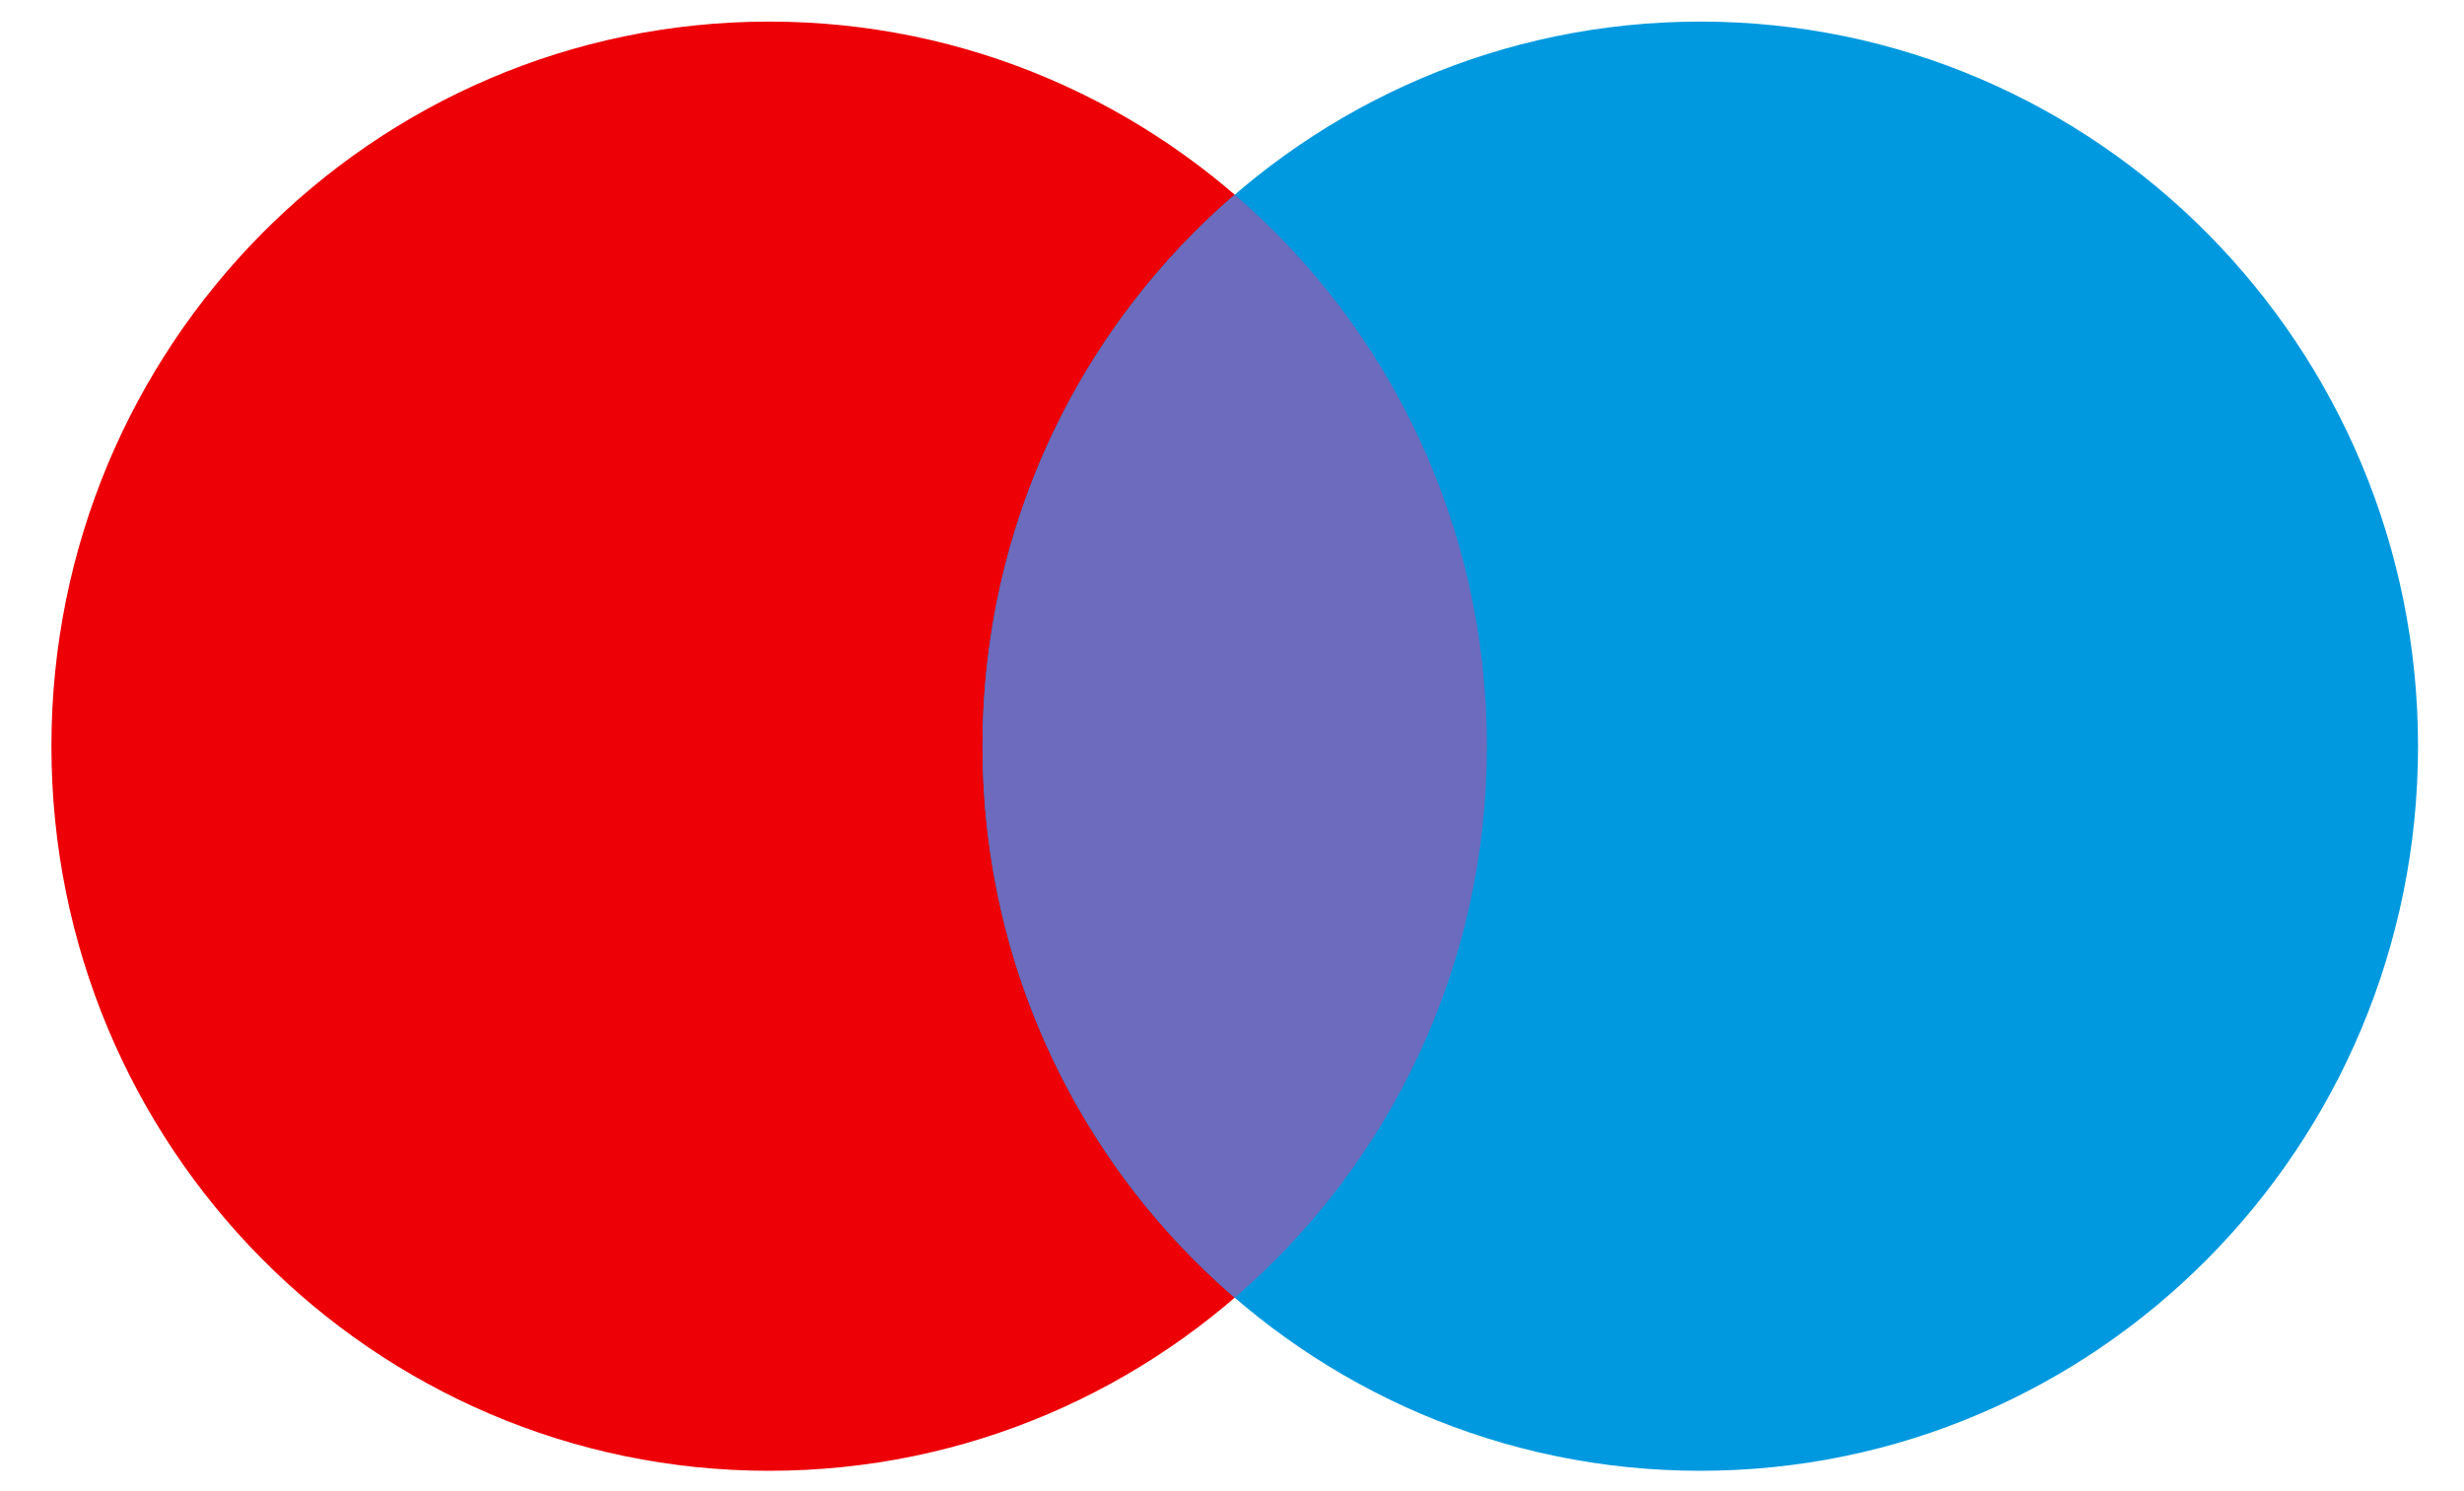 <svg width="38" height="23" viewBox="0 0 38 23" fill="none" xmlns="http://www.w3.org/2000/svg">
<path d="M22.931 11.51C22.931 17.682 17.975 22.686 11.862 22.686C5.749 22.686 0.793 17.682 0.793 11.51C0.793 5.337 5.749 0.333 11.862 0.333C17.975 0.333 22.931 5.337 22.931 11.51Z" fill="#ED0006"/>
<path d="M37.291 11.51C37.291 17.682 32.335 22.686 26.222 22.686C20.109 22.686 15.153 17.682 15.153 11.51C15.153 5.337 20.109 0.333 26.222 0.333C32.335 0.333 37.291 5.337 37.291 11.51Z" fill="#0099DF"/>
<path fill-rule="evenodd" clip-rule="evenodd" d="M19.042 20.016C21.422 17.966 22.931 14.916 22.931 11.51C22.931 8.104 21.422 5.053 19.042 3.003C16.662 5.053 15.153 8.104 15.153 11.51C15.153 14.916 16.662 17.966 19.042 20.016Z" fill="#6C6BBD"/>
</svg>
